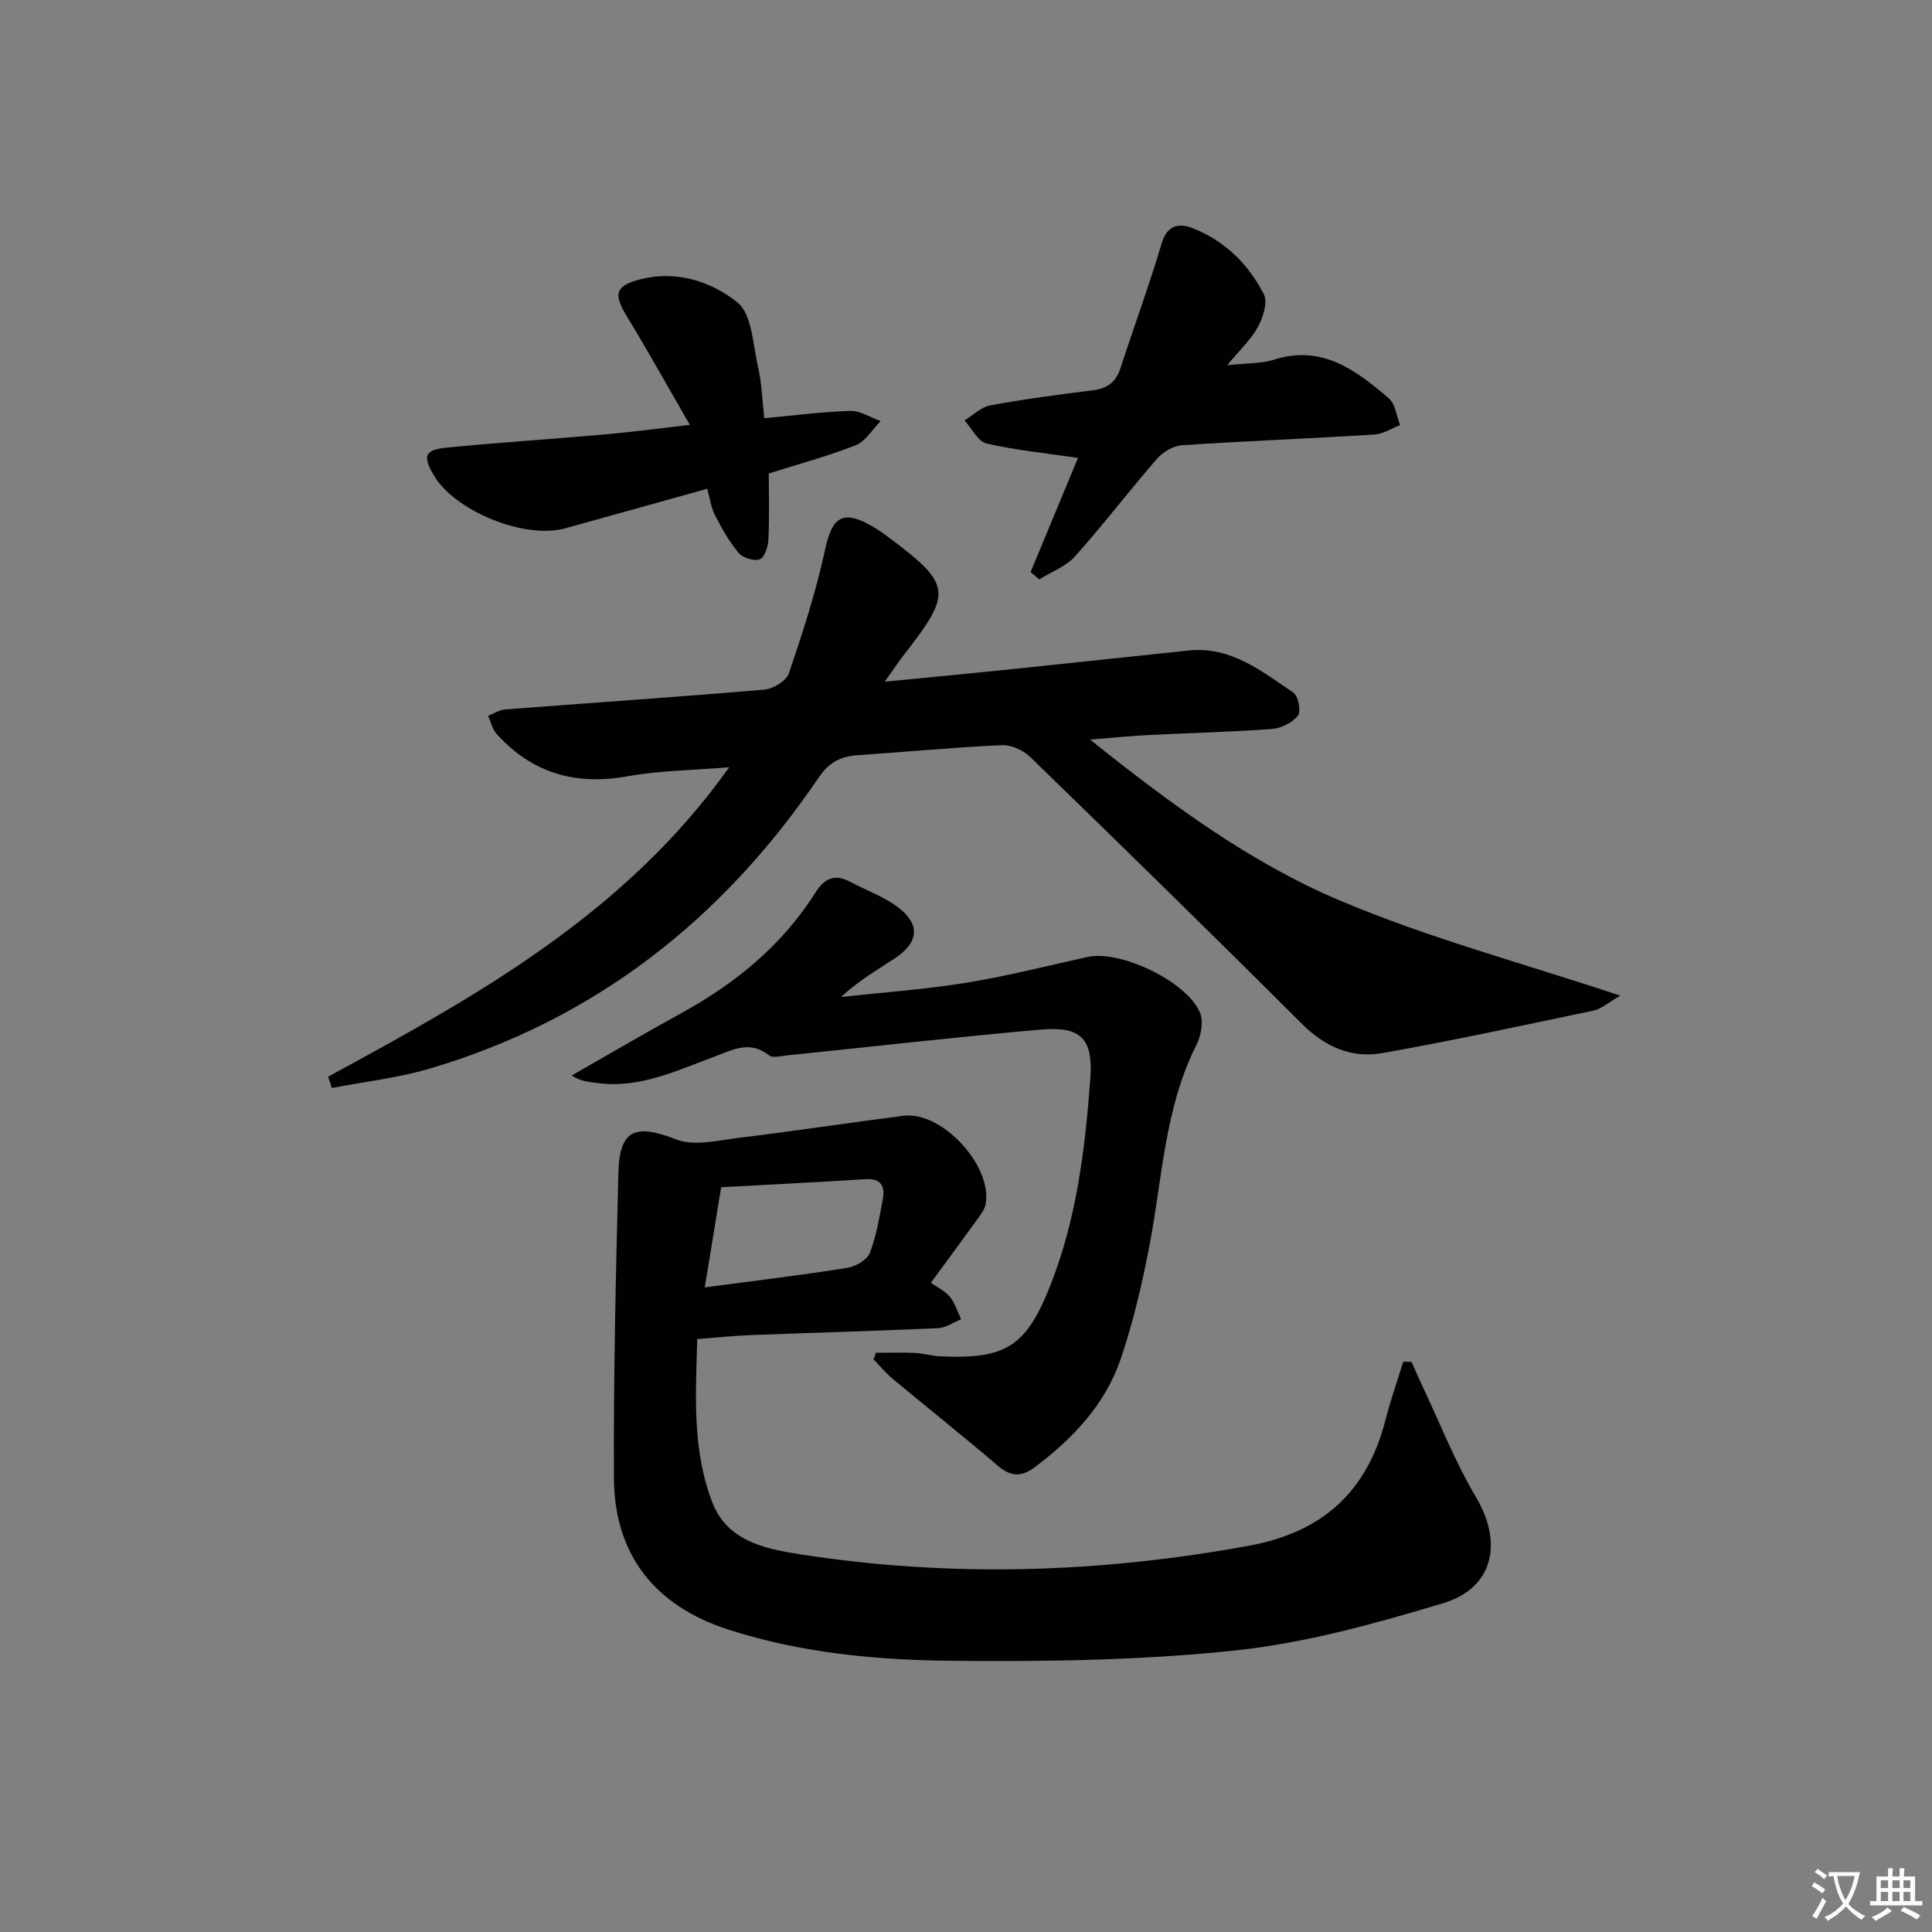 <svg enable-background="new 0 0 400 400" viewBox="0 0 400 400" xmlns="http://www.w3.org/2000/svg"><rect x="0" y="0" width="400" height="400" fill="#808080" stroke="none"/><path d="m377.9 391.2c-.2.3-.4.5-.6.8-.7-.6-1.4-1-2.2-1.5.2-.3.4-.5.5-.8.6.4 1.4.8 2.3 1.5zm-1.8 6.1c-.2-.2-.5-.4-.9-.6.4-.6.8-1.2 1.2-1.9s.7-1.3.9-1.9c.3.3.5.5.8.7-.7 1.3-1.4 2.6-2 3.7zm2.2-9c-.3.3-.5.5-.6.8-.6-.6-1.3-1.1-2-1.5.3-.3.5-.5.6-.7.6.5 1.3.9 2 1.4zm.3.2v-.9h2 4.5c-.3 1.3-.6 2.5-1 3.6s-.9 2.1-1.4 3c.4.5 1 1 1.6 1.4s1.2.8 1.9 1.1c-.3.2-.5.4-.8.8-.4-.3-1-.7-1.6-1.2s-1.2-1.1-1.6-1.6c-.5.6-1.1 1.1-1.7 1.6s-1.4.9-2.1 1.4c-.1-.3-.3-.5-.7-.8.6-.2 1.2-.5 1.9-1s1.4-1.1 2-1.8c-.5-.8-.9-1.6-1.2-2.5s-.6-2-.8-3.2c-.4.1-.7.1-1 .1zm2.5 2.7c.3 1 .7 1.7 1 2.2.3-.5.6-1.1 1-2s.6-1.9.9-3h-3.2-.4c.1.9.3 1.8.7 2.8z" fill="#fbfcfa"/><path d="m396.5 388.5v1.5 3.6h1.5v.9c-.4 0-1 0-1.7 0h-7.9c-.5 0-.9 0-1.2 0v-.9h1.3v-3.5c0-.7 0-1.2 0-1.6h2.4c0-.8 0-1.4 0-1.7h1c0 .3-.1.8-.1 1.7h1.5c0-.8 0-1.4 0-1.7h1c0 .3-.1.9-.1 1.7zm-8.2 9.2c-.2-.3-.5-.5-.8-.8.8-.3 1.4-.6 1.9-.9s1-.7 1.4-1.1c.3.3.6.5.9.8-1.6 1-2.8 1.6-3.4 2zm2.6-6.8v-1.6h-1.5v1.6zm0 2.7v-1.9h-1.5v1.9zm2.4-2.7v-1.6h-1.5v1.6zm0 2.7v-1.9h-1.5v1.9zm.2 2 .7-.8c.4.2.9.5 1.6.8s1.3.7 1.8 1c-.3.3-.5.6-.8.8-.4-.3-1.5-1-3.3-1.8zm2-4.7v-1.6h-1.4v1.6zm0 2.7v-1.9h-1.4v1.9z" fill="#fbfcfa"/><g fill="#010100"><path d="m67.93 222.92c30.76-16.71 61.38-33.61 83.05-64.07-7.59.63-14.46.68-21.12 1.88-10.77 1.94-19.73-.69-27.04-8.77-.89-.98-1.19-2.48-1.77-3.75 1.18-.46 2.34-1.23 3.55-1.33 17.88-1.38 35.78-2.57 53.65-4.1 1.83-.16 4.55-1.82 5.08-3.38 2.86-8.42 5.63-16.94 7.5-25.62 1.45-6.75 3.63-8.33 9.66-4.87 1.15.66 2.26 1.42 3.32 2.21 13.21 9.86 13.44 11.5 3.48 24.27-1.18 1.51-2.24 3.12-4.13 5.75 9.91-.97 18.59-1.79 27.26-2.69 11.9-1.23 23.79-2.54 35.69-3.77 8.72-.9 15.11 4.29 21.67 8.72 1.02.69 1.63 3.88.94 4.76-1.14 1.45-3.43 2.62-5.32 2.76-8.45.63-16.94.82-25.41 1.25-3.74.19-7.47.57-12.31.95 16.72 13.37 33.17 25.49 51.81 33.36 18.31 7.74 37.7 12.91 57.98 19.66-2.7 1.55-3.98 2.76-5.46 3.07-14.57 3.06-29.14 6.22-43.8 8.82-6.35 1.13-11.86-1.27-16.64-6.03-18.61-18.58-37.41-36.96-56.28-55.28-1.44-1.4-3.95-2.53-5.9-2.44-9.96.46-19.89 1.39-29.84 2.08-3.48.24-5.89 1.44-8.05 4.62-19.9 29.34-46.33 50.17-80.6 60.28-6.56 1.93-13.46 2.7-20.21 4-.22-.76-.49-1.55-.76-2.34z"/><path d="m292.25 281.97c.72 1.6 1.4 3.21 2.15 4.8 3.68 7.78 6.84 15.87 11.21 23.24 5.57 9.4 3.65 18.78-6.86 21.93-14.07 4.22-28.47 8.23-43 9.77-19.45 2.06-39.16 2.33-58.75 2.14-15.56-.14-31.17-1.62-46.18-6.45-15.18-4.89-23.62-15.45-23.71-31.33-.11-21.13.39-42.27.93-63.4.23-8.87 3.6-10.03 11.91-6.78 3.75 1.47 8.72.21 13.08-.32 11.37-1.38 22.69-3.12 34.06-4.56 7.89-1 18.37 10.29 16.99 18.24-.18 1.05-.92 2.06-1.57 2.97-3 4.17-6.07 8.3-9.78 13.36 1.38.98 2.95 1.71 3.94 2.92 1.06 1.31 1.57 3.07 2.32 4.64-1.59.64-3.15 1.77-4.77 1.84-12.96.59-25.93.94-38.9 1.44-3.48.13-6.94.52-10.97.83-.29 11.43-1.09 22.92 3.14 33.83 3.07 7.93 10.77 9.56 17.98 10.69 31.15 4.88 62.21 3.94 93.23-1.77 15.12-2.79 24.33-11.17 28.12-25.92 1.05-4.09 2.46-8.1 3.7-12.14.57.01 1.15.02 1.73.03zm-146.33-15.43c10.55-1.4 20.07-2.55 29.53-4.05 1.72-.27 4.07-1.65 4.64-3.1 1.37-3.5 1.95-7.33 2.67-11.06.54-2.78-.37-4.41-3.66-4.19-10.03.64-20.08 1.13-29.79 1.66-1.17 7.12-2.22 13.54-3.39 20.74z"/><path d="m181.34 280.08c2.7 0 5.4-.09 8.1.03 1.65.07 3.28.59 4.93.68 14.01.74 18.21-2.05 23.29-15.17 5.29-13.63 7.02-27.96 8.08-42.37.61-8.21-1.99-10.81-10.19-10.09-17.53 1.53-35.02 3.55-52.53 5.34-1.28.13-3.03.62-3.81-.01-4.02-3.2-7.57-1.09-11.4.32-7.9 2.91-15.66 6.7-24.51 5.37-1.55-.23-3.12-.3-4.92-1.52 7.54-4.3 15.02-8.7 22.63-12.87 11.26-6.18 20.93-14.08 27.85-25.04 1.78-2.83 3.93-3.91 7.09-2.21 3.35 1.79 7.06 3.07 10.03 5.34 4.57 3.5 4.25 7.18-.54 10.41-3.7 2.49-7.62 4.65-11.27 8.12 8.6-.94 17.26-1.55 25.8-2.93 8.48-1.37 16.83-3.52 25.23-5.36 6.82-1.5 20.82 5.22 23.3 11.7.71 1.85.13 4.7-.83 6.6-6.57 13.08-7.01 27.52-9.69 41.48-1.53 7.95-3.37 15.92-5.99 23.57-3.22 9.38-9.91 16.41-17.78 22.32-2.65 1.99-4.89 2-7.54-.26-7.19-6.13-14.59-12.02-21.85-18.06-1.44-1.2-2.64-2.67-3.96-4.01.15-.47.31-.92.48-1.38z"/><path d="m254.07 75.62c4.16-.46 7.09-.33 9.71-1.16 9.95-3.15 16.98 2.2 23.75 8 1.37 1.17 1.6 3.67 2.35 5.56-1.77.68-3.52 1.84-5.33 1.95-13.27.82-26.55 1.33-39.81 2.21-1.81.12-3.96 1.4-5.19 2.8-5.78 6.64-11.12 13.66-16.98 20.21-1.89 2.11-4.91 3.21-7.41 4.77-.6-.51-1.19-1.01-1.79-1.52 3.3-7.96 6.61-15.92 9.82-23.64-6.44-.95-12.78-1.56-18.92-2.98-1.8-.41-3.06-3.12-4.57-4.78 1.76-1.07 3.41-2.76 5.31-3.11 7.01-1.29 14.09-2.23 21.17-3.11 2.97-.37 4.83-1.62 5.77-4.52 2.83-8.67 5.98-17.23 8.58-25.96 1.18-3.98 3.82-4.13 6.51-3.06 6.56 2.62 11.49 7.45 14.63 13.66.84 1.65-.16 4.76-1.22 6.72-1.36 2.56-3.63 4.63-6.38 7.96z"/><path d="m159.17 98.03c0 4.42.14 9.06-.08 13.68-.07 1.45-.78 3.69-1.76 4.07-1.18.45-3.52-.26-4.38-1.28-1.98-2.35-3.51-5.11-4.93-7.86-.8-1.56-1.03-3.42-1.59-5.45-10.05 2.8-19.76 5.53-29.49 8.21-8.32 2.29-22.78-3.58-27.12-10.98-2.37-4.04-1.91-5.31 2.75-5.76 10.91-1.05 21.85-1.77 32.77-2.73 5.53-.49 11.04-1.23 17.48-1.97-4.69-8.11-8.7-15.36-13.01-22.42-2.86-4.68-2.47-6.37 2.8-7.72 7.47-1.92 14.68.49 20.03 4.76 3.1 2.47 3.25 8.85 4.34 13.57.74 3.21.82 6.57 1.26 10.44 6.06-.56 11.93-1.34 17.81-1.52 2.07-.06 4.18 1.37 6.27 2.11-1.7 1.72-3.1 4.18-5.16 5-5.69 2.26-11.63 3.83-17.99 5.85z"/></g></svg>
